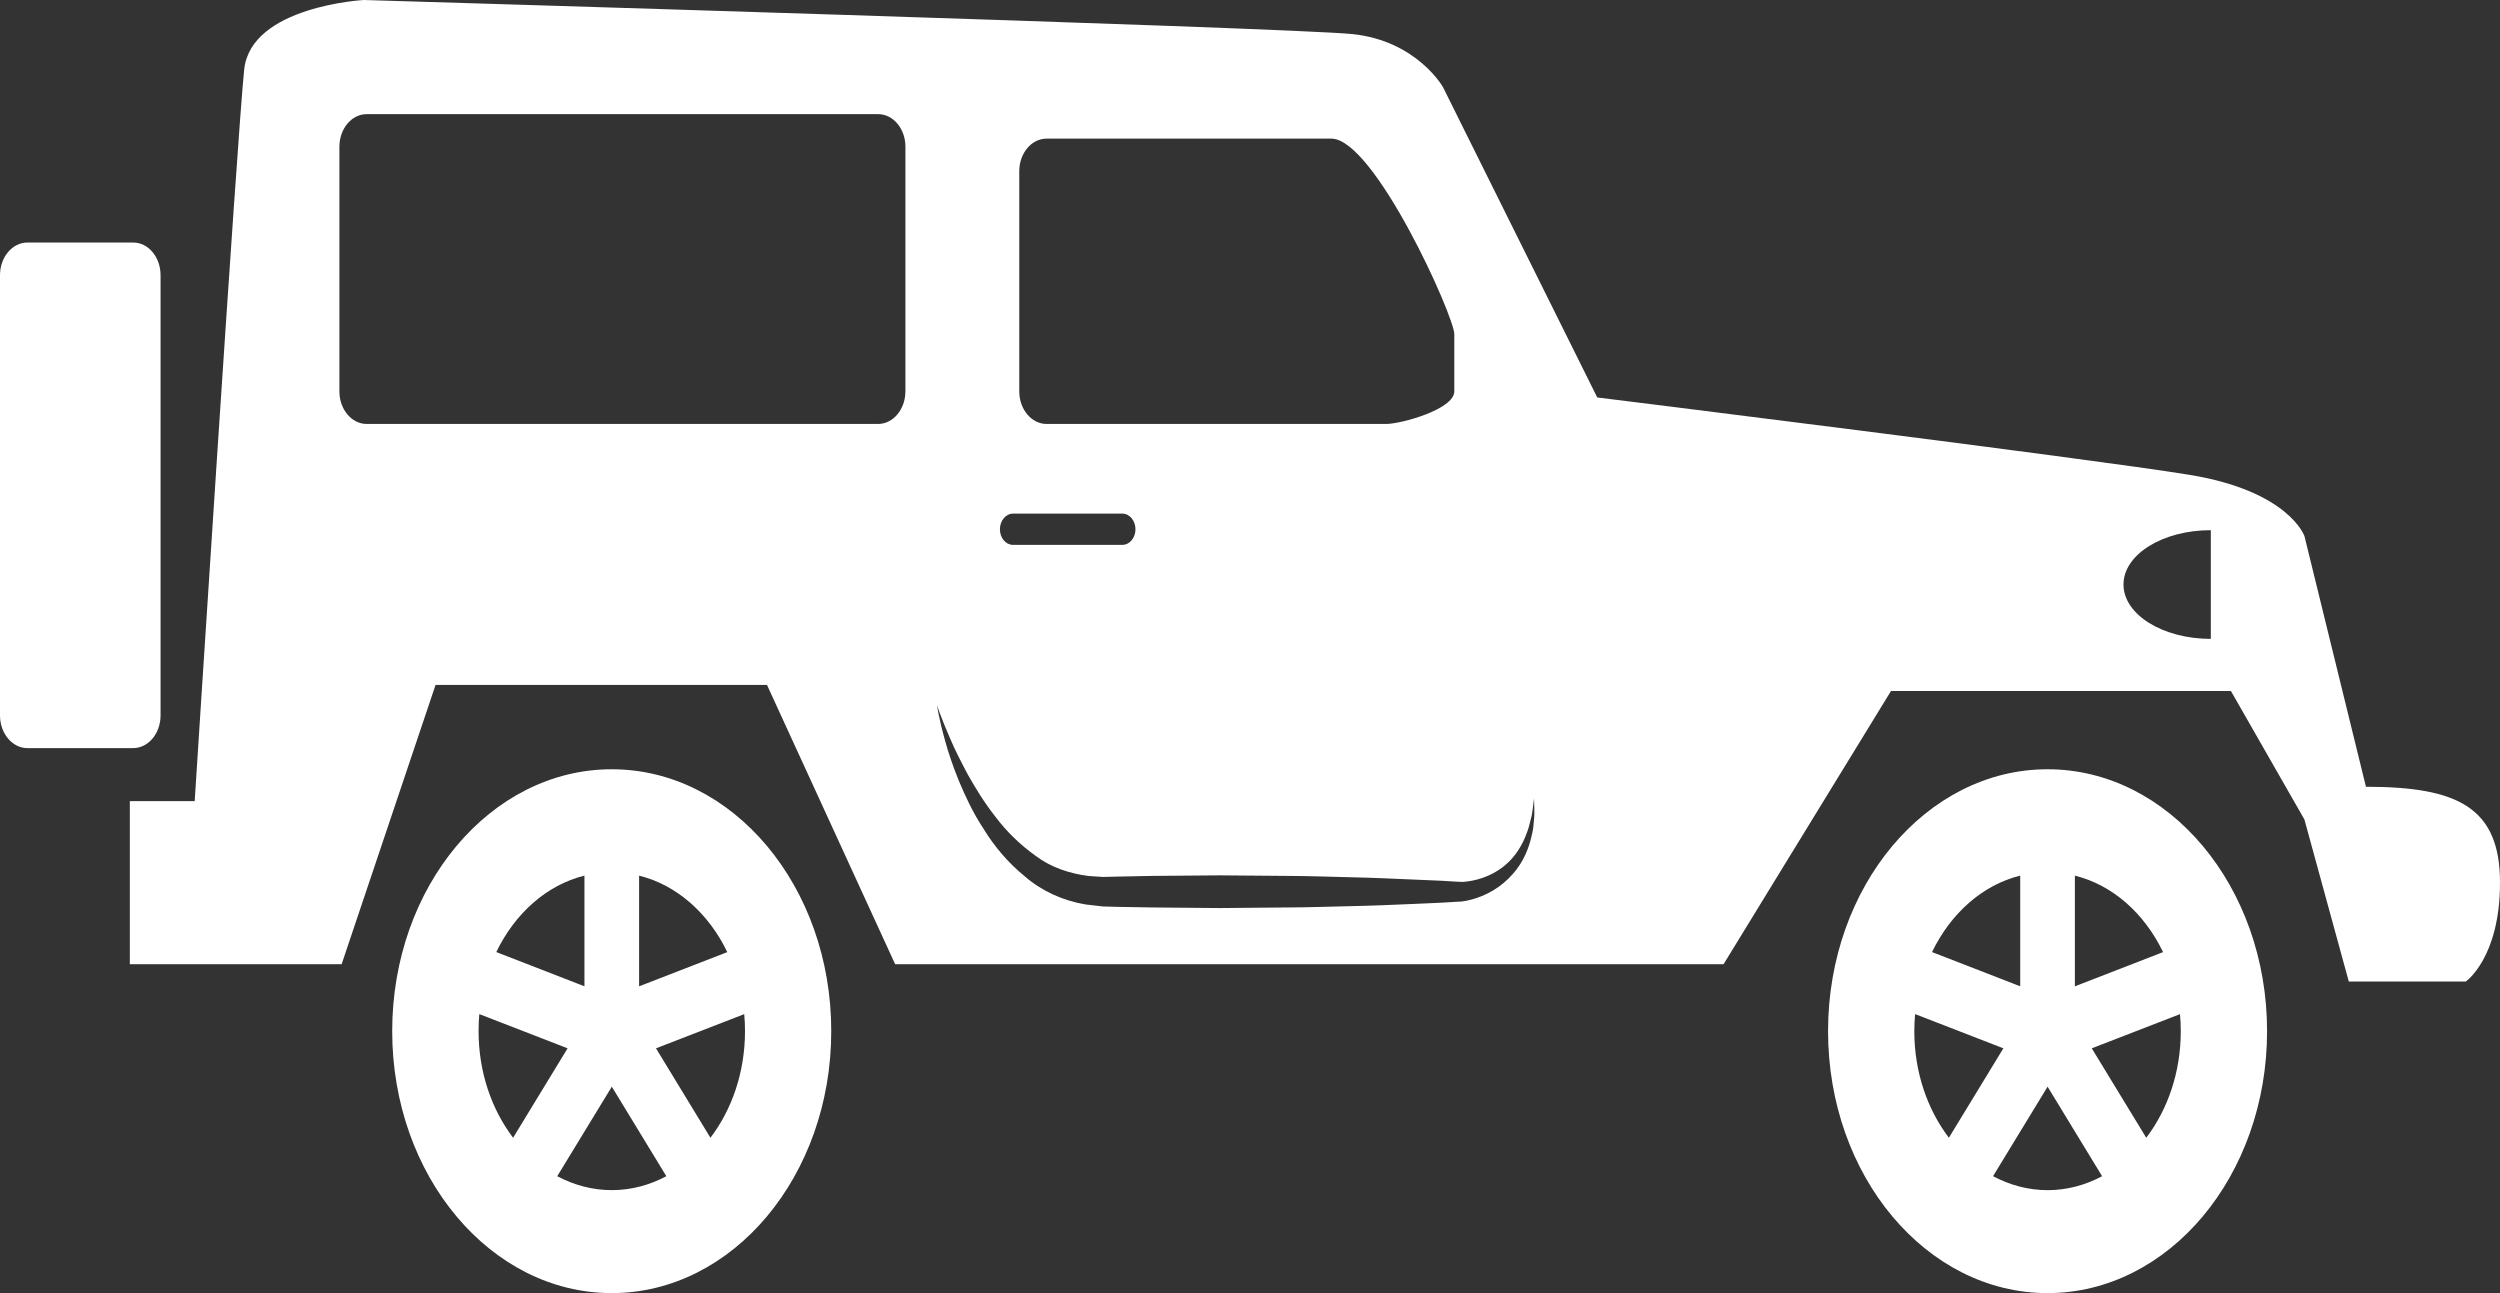<svg width="58" height="30" viewBox="0 0 58 30" fill="none" xmlns="http://www.w3.org/2000/svg">
<rect x="0" y="0" width="58" height="30" fill="#333333" stroke="none"/>
<path d="M3.725 16.598V6.384C3.725 5.966 3.441 5.627 3.091 5.627H0.634C0.285 5.627 0 5.967 0 6.384V16.598C0 17.016 0.285 17.356 0.634 17.356H3.091C3.441 17.355 3.725 17.016 3.725 16.598Z" fill="white"/>
<path d="M14.193 17.847C11.379 17.847 9.099 20.567 9.099 23.923C9.099 27.28 11.379 30 14.193 30C17.004 30 19.285 27.28 19.285 23.923C19.286 20.567 17.005 17.847 14.193 17.847ZM16.873 22.089L14.827 22.883V20.315C15.702 20.531 16.441 21.191 16.873 22.089V22.089ZM13.559 20.314V22.882L11.514 22.088C11.945 21.191 12.684 20.531 13.559 20.314V20.314ZM11.244 22.813L11.239 22.834C11.241 22.828 11.243 22.819 11.244 22.813ZM11.12 23.527L13.168 24.321L11.904 26.396C11.408 25.742 11.103 24.877 11.103 23.923C11.102 23.789 11.109 23.657 11.12 23.527L11.12 23.527ZM12.928 27.288L14.194 25.211L15.459 27.288C15.072 27.494 14.645 27.611 14.194 27.611C13.742 27.611 13.315 27.494 12.928 27.288ZM16.482 26.396L15.219 24.321L17.266 23.528C17.278 23.658 17.284 23.789 17.284 23.923C17.284 24.877 16.979 25.743 16.482 26.396L16.482 26.396ZM17.142 22.813C17.143 22.819 17.145 22.828 17.146 22.833L17.142 22.813Z" fill="white"/>
<path d="M47.503 17.847C44.691 17.847 42.411 20.567 42.411 23.923C42.411 27.28 44.691 30 47.503 30C50.316 30 52.596 27.28 52.596 23.923C52.596 20.567 50.316 17.847 47.503 17.847ZM50.183 22.089L48.137 22.883V20.315C49.013 20.531 49.751 21.191 50.183 22.089V22.089ZM46.869 20.314V22.882L44.823 22.088C45.256 21.191 45.994 20.531 46.869 20.314V20.314ZM44.556 22.808L44.548 22.836C44.551 22.828 44.553 22.818 44.556 22.808ZM44.431 23.527L46.478 24.321L45.214 26.396C44.717 25.741 44.412 24.877 44.412 23.923C44.412 23.789 44.419 23.657 44.431 23.527L44.431 23.527ZM46.239 27.287L47.504 25.211L48.769 27.288C48.382 27.494 47.955 27.612 47.504 27.612C47.052 27.611 46.625 27.494 46.239 27.287V27.287ZM49.793 26.396L48.529 24.321L50.576 23.528C50.588 23.658 50.594 23.789 50.594 23.923C50.594 24.877 50.29 25.743 49.793 26.396L49.793 26.396ZM50.45 22.808C50.453 22.818 50.455 22.826 50.459 22.836L50.45 22.808Z" fill="white"/>
<path d="M54.89 18.253L53.463 12.437C53.463 12.437 53.106 11.397 50.807 11.018C48.509 10.64 37.056 9.221 37.056 9.221L33.475 2.017C33.475 2.017 32.864 0.945 31.378 0.791C29.893 0.638 8.441 0 8.441 0C8.441 0 5.825 0.142 5.666 1.608C5.508 3.074 4.517 18.586 4.517 18.586H3.012V22.369H7.926L10.105 15.89H17.794L20.767 22.369H39.987L43.871 16.031H51.757L53.462 19.011L54.492 22.771H57.206C57.206 22.771 58 22.227 58 20.477C58.001 18.727 57.01 18.253 54.889 18.253L54.89 18.253ZM23.647 3.972C23.647 3.554 23.931 3.216 24.282 3.216H30.887C31.884 3.216 33.74 7.338 33.74 7.755V9.08C33.74 9.497 32.505 9.836 32.155 9.836H24.282C23.931 9.836 23.647 9.497 23.647 9.08V3.972ZM23.502 11.916H26.038C26.206 11.916 26.343 12.078 26.343 12.28C26.343 12.479 26.206 12.641 26.038 12.641H23.502C23.334 12.641 23.198 12.479 23.198 12.28C23.198 12.078 23.335 11.916 23.502 11.916ZM21.005 9.08C21.005 9.497 20.721 9.836 20.37 9.836H8.508C8.158 9.836 7.874 9.497 7.874 9.08V3.404C7.874 2.986 8.158 2.648 8.508 2.648H20.372C20.722 2.648 21.006 2.986 21.006 3.404L21.006 9.08H21.005ZM35.588 19.025C35.58 19.133 35.57 19.258 35.533 19.393C35.474 19.664 35.347 20.001 35.093 20.281C34.844 20.566 34.49 20.791 34.072 20.886C34.018 20.898 33.968 20.91 33.898 20.916L33.746 20.924C33.644 20.93 33.54 20.937 33.434 20.943C33.221 20.951 33.004 20.962 32.779 20.972C32.33 20.99 31.856 21.013 31.366 21.022C30.875 21.031 30.369 21.053 29.854 21.053C29.339 21.058 28.816 21.063 28.293 21.067C27.77 21.063 27.247 21.058 26.732 21.053C26.475 21.049 26.219 21.044 25.967 21.04C25.84 21.036 25.715 21.033 25.59 21.03C25.456 21.015 25.322 20.999 25.189 20.984C24.663 20.897 24.165 20.671 23.777 20.333C23.381 20.011 23.062 19.627 22.823 19.235C22.57 18.855 22.393 18.466 22.247 18.119C22.105 17.771 22.001 17.457 21.929 17.195C21.781 16.671 21.738 16.361 21.738 16.361C21.738 16.361 21.833 16.655 22.044 17.136C22.146 17.379 22.289 17.661 22.457 17.976C22.633 18.287 22.84 18.628 23.1 18.956C23.353 19.293 23.67 19.601 24.029 19.857C24.385 20.126 24.813 20.265 25.253 20.323C25.364 20.33 25.477 20.338 25.591 20.345C25.716 20.342 25.841 20.34 25.968 20.336C26.219 20.331 26.475 20.326 26.732 20.321C27.247 20.317 27.77 20.313 28.293 20.308C28.816 20.313 29.339 20.317 29.854 20.321C30.369 20.321 30.875 20.343 31.366 20.353C31.857 20.363 32.33 20.386 32.779 20.405C33.005 20.415 33.222 20.424 33.434 20.433C33.54 20.44 33.644 20.446 33.747 20.452L33.898 20.46C33.928 20.462 33.975 20.458 34.019 20.453C34.378 20.411 34.7 20.264 34.937 20.057C35.176 19.85 35.328 19.581 35.415 19.34C35.466 19.221 35.489 19.106 35.514 19.005C35.543 18.905 35.553 18.817 35.562 18.745C35.58 18.6 35.59 18.522 35.59 18.522C35.59 18.522 35.592 18.601 35.596 18.748C35.598 18.824 35.601 18.916 35.588 19.025L35.588 19.025ZM51.291 14.822C50.172 14.822 49.265 14.256 49.265 13.561C49.265 12.864 50.172 12.3 51.291 12.3V14.822Z" fill="white"/>
</svg>
